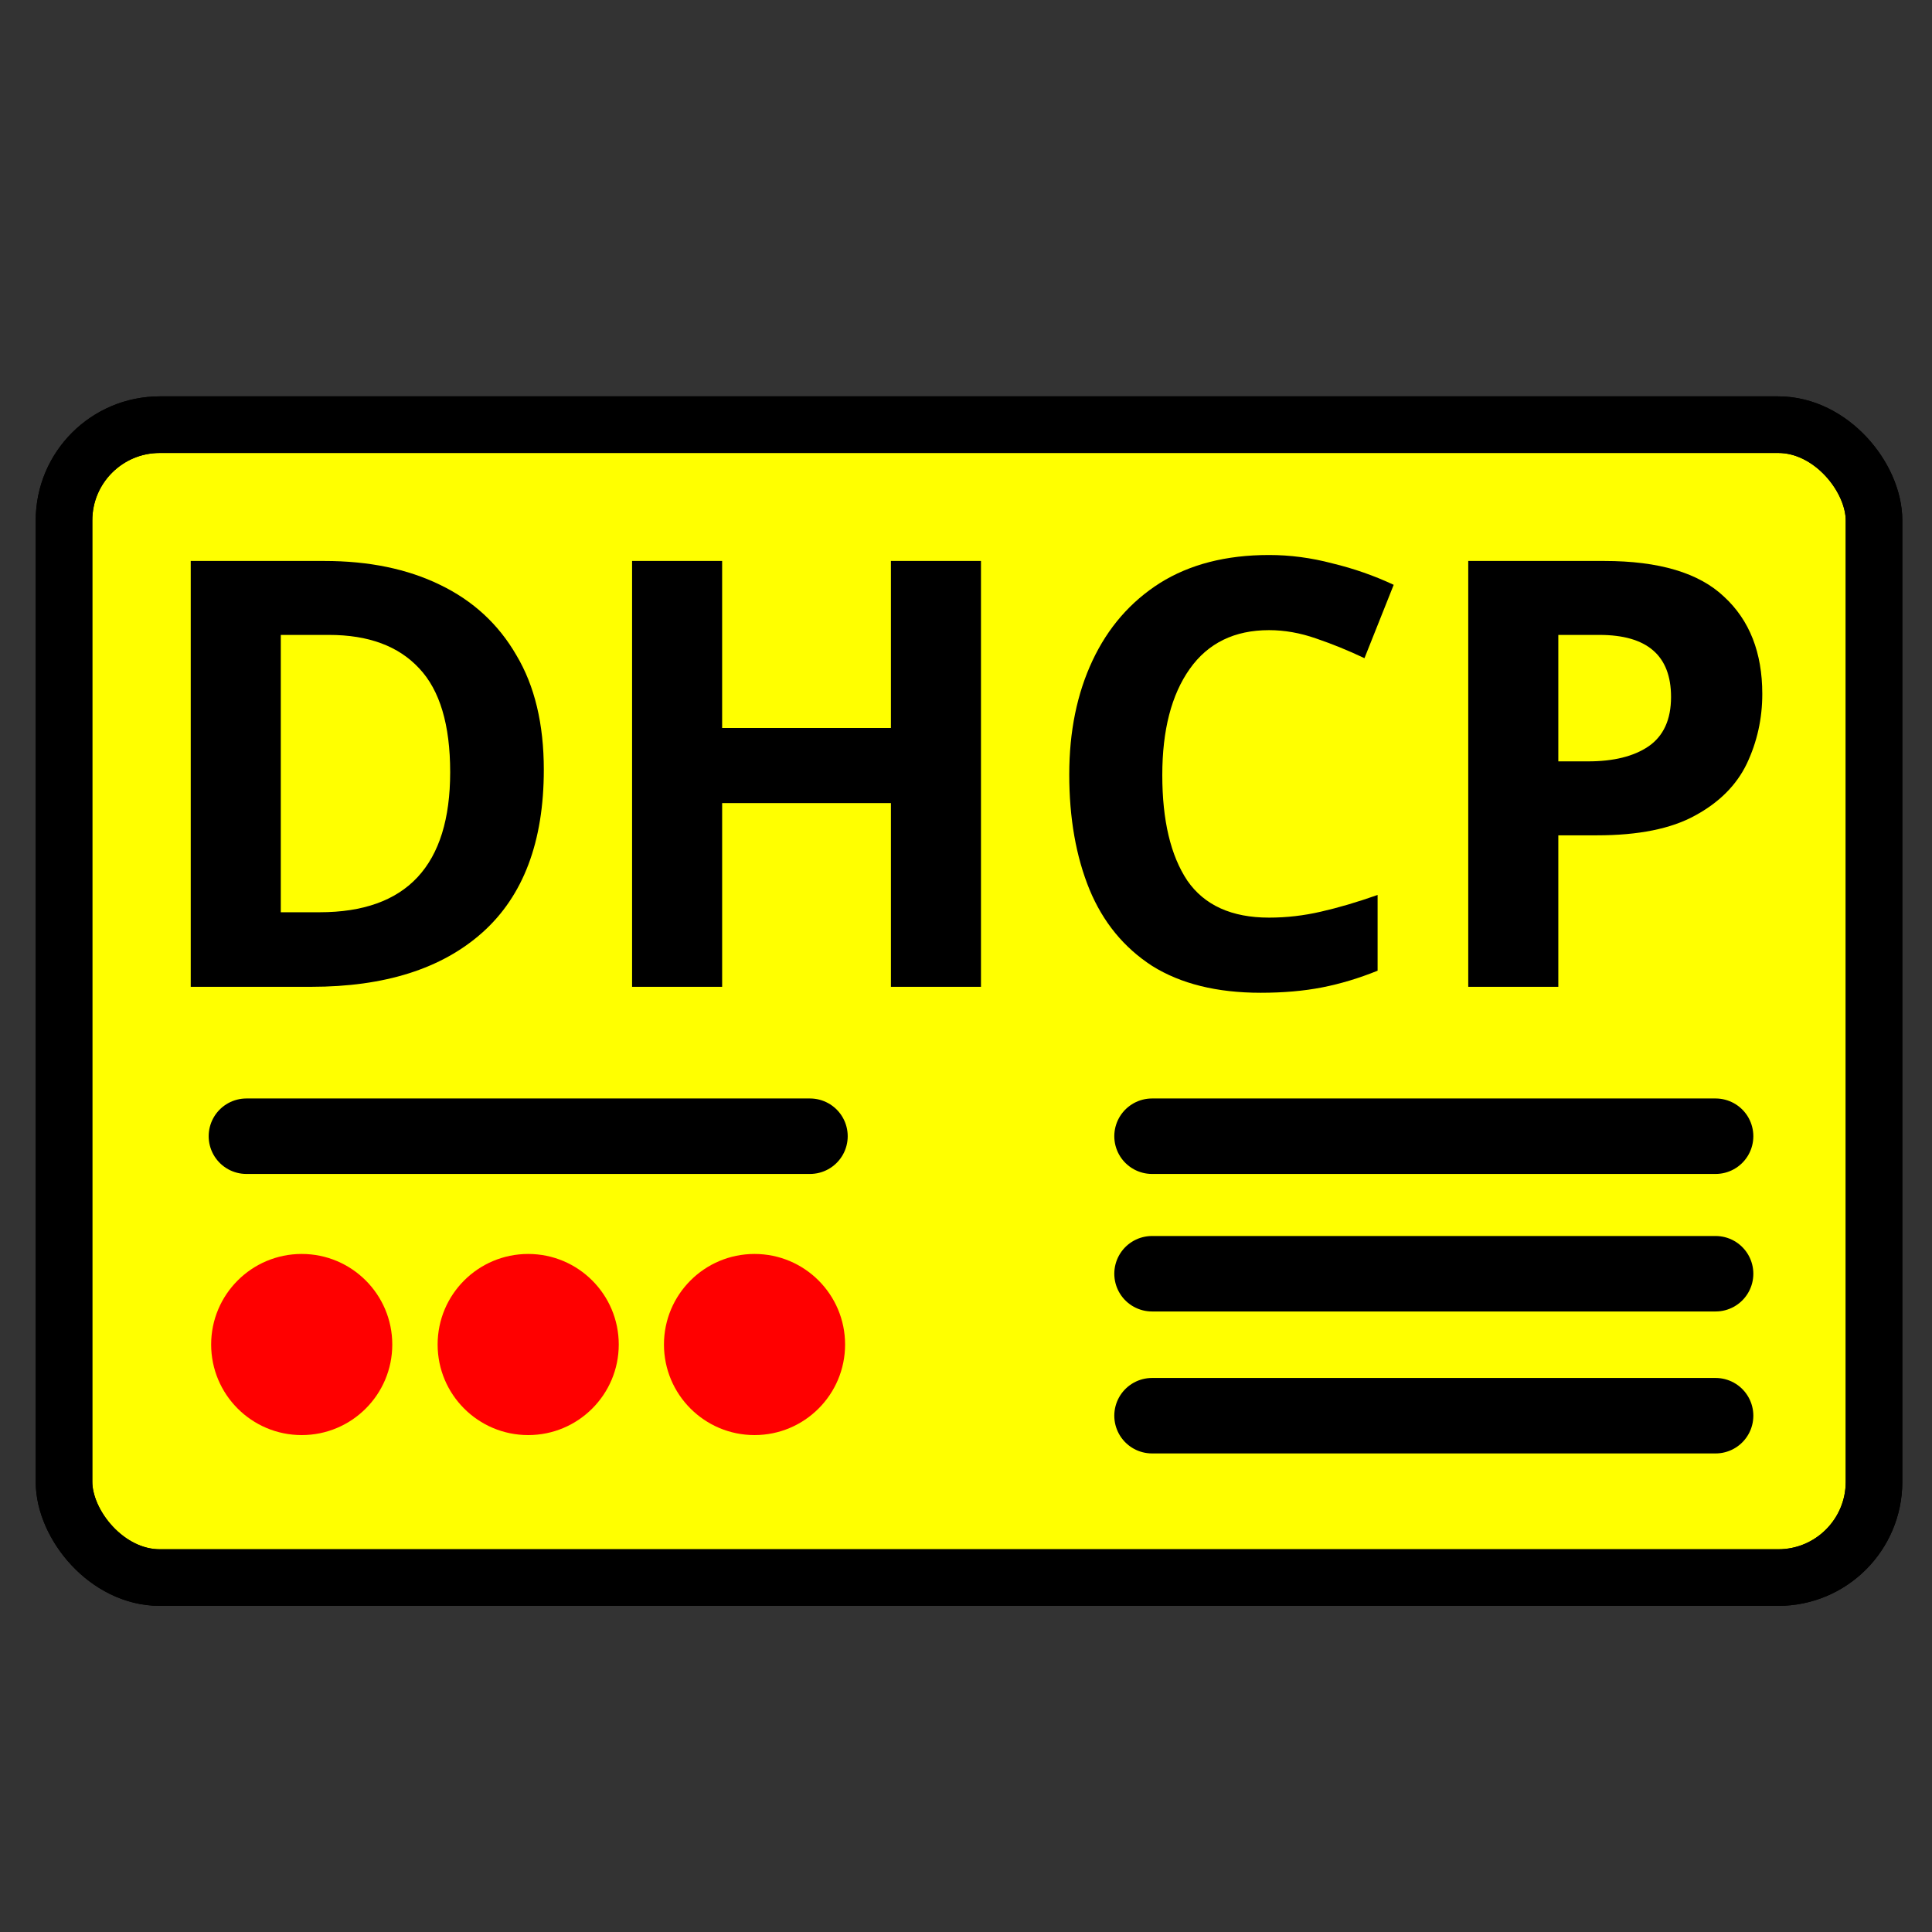 <?xml version="1.0" encoding="UTF-8" standalone="no"?>
<!-- Generator: Adobe Illustrator 16.0.0, SVG Export Plug-In . SVG Version: 6.00 Build 0)  -->

<svg
   version="1.1"
   id="Capa_1"
   x="0px"
   y="0px"
   width="512px"
   height="512px"
   viewBox="0 0 512 512"
   style="enable-background:new 0 0 512 512;"
   xml:space="preserve"
   sodipodi:docname="icon_dhcp_warn.svg"
   inkscape:version="1.2.2 (b0a8486541, 2022-12-01)"
   xmlns:inkscape="http://www.inkscape.org/namespaces/inkscape"
   xmlns:sodipodi="http://sodipodi.sourceforge.net/DTD/sodipodi-0.dtd"
   xmlns="http://www.w3.org/2000/svg"
   xmlns:svg="http://www.w3.org/2000/svg"><rect x="0" y="0" width="512" height="512" fill="#333333" stroke="none"/><defs
   id="defs304" /><sodipodi:namedview
   id="namedview302"
   pagecolor="#ffffff"
   bordercolor="#000000"
   borderopacity="0.25"
   inkscape:showpageshadow="2"
   inkscape:pageopacity="0.0"
   inkscape:pagecheckerboard="0"
   inkscape:deskcolor="#d1d1d1"
   showgrid="false"
   inkscape:zoom="0.85058594"
   inkscape:cx="226.90241"
   inkscape:cy="361.5155"
   inkscape:window-width="1852"
   inkscape:window-height="1052"
   inkscape:window-x="68"
   inkscape:window-y="0"
   inkscape:window-maximized="1"
   inkscape:current-layer="layer1" />
















<g
   inkscape:groupmode="layer"
   id="layer1"
   inkscape:label="Layer 1"><rect
     style="fill:#ffff00;fill-opacity:1;stroke:#000000;stroke-width:15;stroke-linecap:round;stroke-linejoin:round;stroke-dasharray:none;paint-order:stroke fill markers;stop-color:#000000"
     id="rect4379"
     width="479.67"
     height="305.531"
     x="16.964"
     y="112.541"
     rx="25.371"
     ry="25.371" /><rect
     style="fill:none;stroke:#000000;stroke-width:15;stroke-linecap:round;stroke-linejoin:round;stroke-dasharray:none;paint-order:stroke fill markers;stop-color:#000000"
     id="rect626"
     width="479.67"
     height="305.531"
     x="16.964"
     y="112.541"
     rx="25.371"
     ry="25.371" /><g
     aria-label="DHCP"
     id="text1283"
     style="font-size:158.056px;stroke-width:15;stroke-linecap:round;stroke-linejoin:round;paint-order:stroke fill markers;stop-color:#000000"
     transform="translate(0,8)"><path
       d="m 144.115,195.982 q 0,28.608 -16.28,43.149 -16.122,14.383 -45.362,14.383 H 50.546 V 140.662 h 35.405 q 17.702,0 30.663,6.322 13.119,6.322 20.231,18.651 7.271,12.17 7.271,30.347 z m -24.815,0.632 q 0,-18.809 -8.219,-27.502 -8.219,-8.851 -23.866,-8.851 H 74.413 v 73.496 h 10.274 q 34.614,0 34.614,-37.143 z"
       style="font-weight:bold;-inkscape-font-specification:'sans-serif Bold'"
       id="path5919" /><path
       d="m 259.97,253.514 h -23.866 v -48.681 h -44.73 v 48.681 H 167.508 V 140.662 h 23.866 v 44.256 h 44.73 v -44.256 h 23.866 z"
       style="font-weight:bold;-inkscape-font-specification:'sans-serif Bold'"
       id="path5921" /><path
       d="m 336.311,158.996 q -13.751,0 -21.021,10.274 -7.271,10.274 -7.271,28.134 0,18.018 6.638,27.976 6.796,9.799 21.654,9.799 6.954,0 13.751,-1.581 6.954,-1.581 15.015,-4.426 v 20.073 q -7.429,3.003 -14.699,4.426 -7.271,1.423 -16.28,1.423 -17.386,0 -28.766,-7.113 -11.222,-7.271 -16.596,-20.231 -5.374,-13.119 -5.374,-30.505 0,-17.07 6.164,-30.189 6.164,-13.119 17.86,-20.547 11.854,-7.429 28.924,-7.429 8.377,0 16.754,2.213 8.535,2.055 16.28,5.69 l -7.745,19.441 q -6.322,-3.003 -12.803,-5.216 -6.322,-2.213 -12.486,-2.213 z"
       style="font-weight:bold;-inkscape-font-specification:'sans-serif Bold'"
       id="path5923" /><path
       d="m 425.139,140.662 q 21.812,0 31.769,9.483 10.116,9.325 10.116,25.763 0,9.799 -4.109,18.493 -4.109,8.535 -13.751,13.751 -9.483,5.216 -25.921,5.216 h -10.274 v 40.146 H 389.102 V 140.662 Z m -1.264,19.599 h -10.906 v 33.508 h 7.903 q 10.116,0 15.964,-3.951 6.006,-4.109 6.006,-13.119 0,-16.438 -18.967,-16.438 z"
       style="font-weight:bold;-inkscape-font-specification:'sans-serif Bold'"
       id="path5925" /></g><path
     style="fill:#000000;stroke:#000000;stroke-width:20;stroke-linecap:round;stroke-linejoin:round;stroke-dasharray:none;paint-order:stroke fill markers;stop-color:#000000"
     d="M 305.3,375.174 H 454.651"
     id="path3576" /><path
     style="fill:#000000;stroke:#000000;stroke-width:20;stroke-linecap:round;stroke-linejoin:round;stroke-dasharray:none;paint-order:stroke fill markers;stop-color:#000000"
     d="M 305.3,337.553 H 454.651"
     id="path4304" /><path
     style="fill:#000000;stroke:#000000;stroke-width:20;stroke-linecap:round;stroke-linejoin:round;stroke-dasharray:none;paint-order:stroke fill markers;stop-color:#000000"
     d="M 305.3,301.107 H 454.651"
     id="path4306" /><path
     style="fill:#000000;stroke:#000000;stroke-width:20;stroke-linecap:round;stroke-linejoin:round;stroke-dasharray:none;paint-order:stroke fill markers;stop-color:#000000"
     d="M 65.3,301.107 H 214.651"
     id="path4395" /><circle
     style="fill:#ff0000;stroke:none;stroke-width:20;stroke-linecap:round;stroke-linejoin:round;stroke-dasharray:none;paint-order:stroke fill markers;stop-color:#000000"
     id="circle5125"
     cx="79.957"
     cy="356.312"
     r="24" /><circle
     style="fill:#ff0000;stroke:none;stroke-width:20;stroke-linecap:round;stroke-linejoin:round;stroke-dasharray:none;paint-order:stroke fill markers;stop-color:#000000"
     id="circle5127"
     cx="139.976"
     cy="356.312"
     r="24" /><circle
     style="fill:#ff0000;stroke:none;stroke-width:20;stroke-linecap:round;stroke-linejoin:round;stroke-dasharray:none;paint-order:stroke fill markers;stop-color:#000000"
     id="circle5129"
     cx="199.957"
     cy="356.312"
     r="24" /></g></svg>
